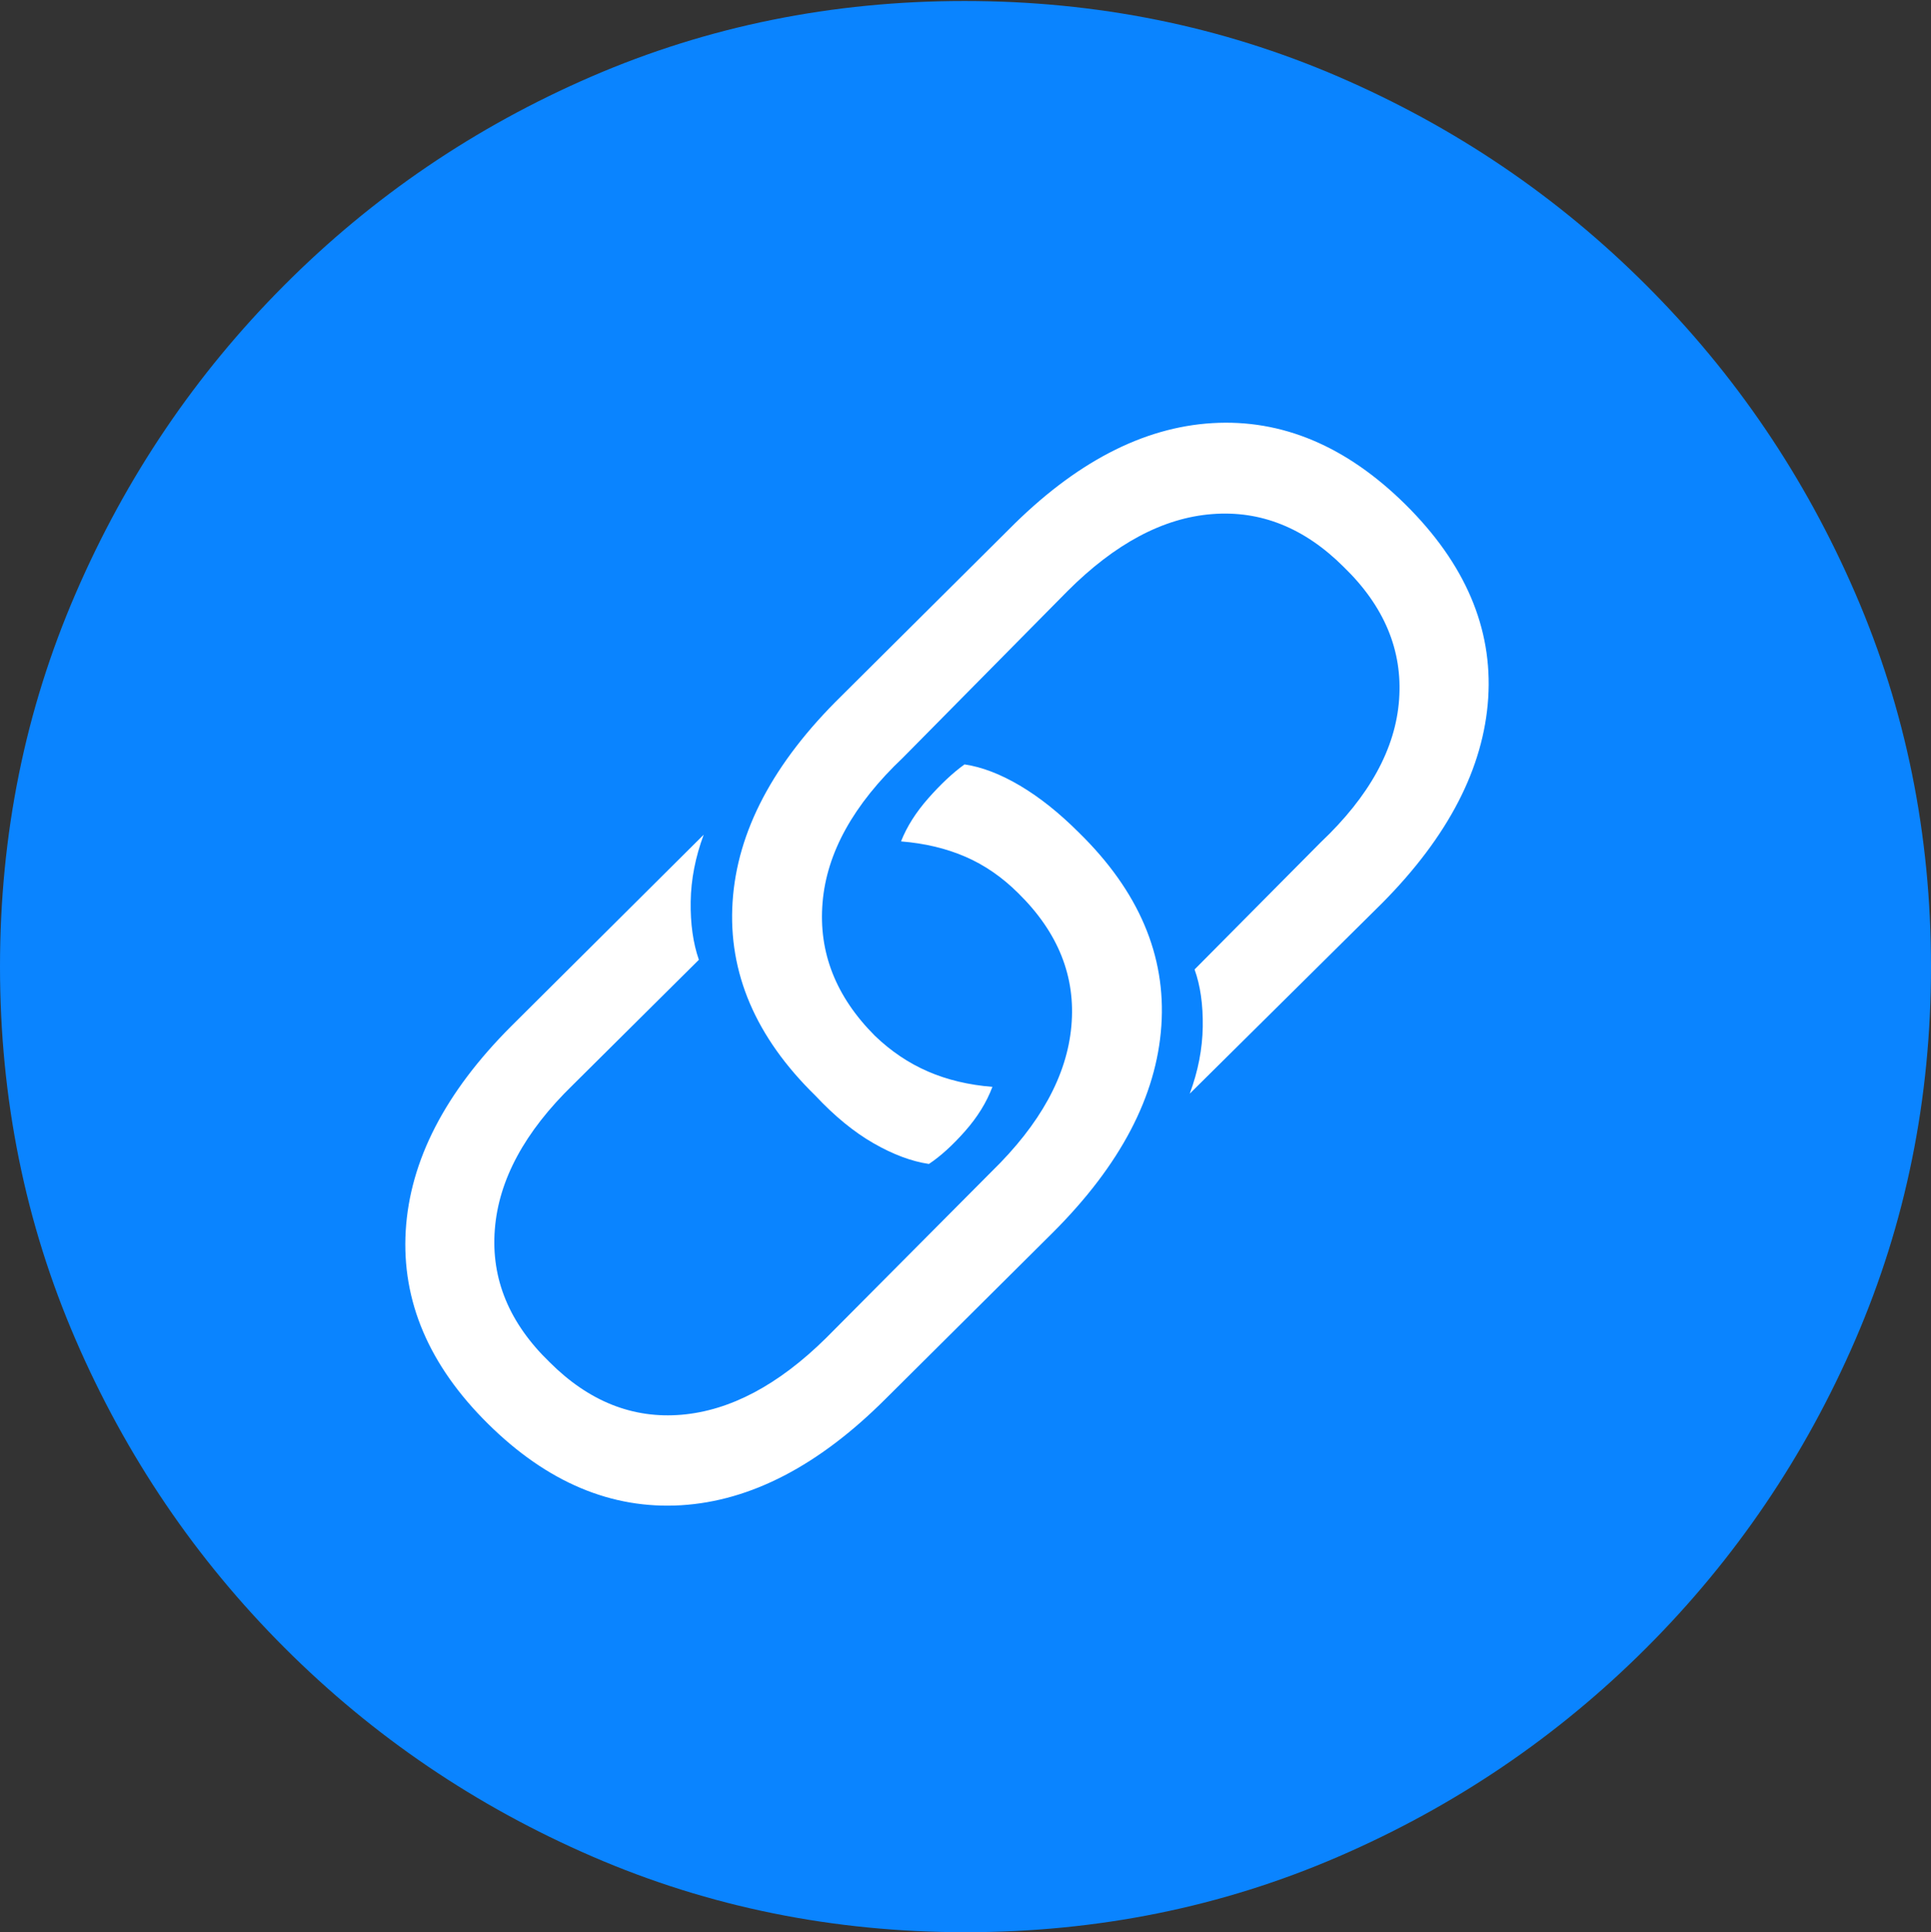 <svg width="19.59" height="19.6">
       <rect width="100%" height="100%" fill="#333333" stroke="none"/>
       <g>
              <rect height="19.6" opacity="0" width="19.59" x="0" y="0" />
              <path d="M9.795 19.6Q11.807 19.6 13.579 18.833Q15.352 18.066 16.704 16.714Q18.057 15.361 18.823 13.589Q19.59 11.816 19.59 9.805Q19.59 7.793 18.823 6.021Q18.057 4.248 16.704 2.896Q15.352 1.543 13.574 0.776Q11.797 0.01 9.785 0.01Q7.773 0.01 6.001 0.776Q4.229 1.543 2.881 2.896Q1.533 4.248 0.767 6.021Q0 7.793 0 9.805Q0 11.816 0.767 13.589Q1.533 15.361 2.886 16.714Q4.238 18.066 6.011 18.833Q7.783 19.6 9.795 19.6Z"
                     fill="#0a84ff" />
              <path d="M4.951 14.443Q4.053 13.555 4.116 12.485Q4.18 11.416 5.186 10.41L7.139 8.467Q7.012 8.809 7.007 9.146Q7.002 9.482 7.09 9.736L5.811 11.006Q5.078 11.719 5.02 12.471Q4.961 13.223 5.576 13.818Q6.172 14.414 6.914 14.351Q7.656 14.287 8.379 13.574L10.059 11.885Q10.801 11.162 10.869 10.41Q10.938 9.658 10.332 9.062Q10.088 8.818 9.795 8.691Q9.502 8.564 9.141 8.535Q9.229 8.311 9.419 8.096Q9.609 7.881 9.785 7.754Q10.049 7.793 10.347 7.969Q10.645 8.145 10.947 8.447Q11.855 9.336 11.782 10.405Q11.709 11.475 10.684 12.5L8.984 14.19Q7.969 15.205 6.909 15.269Q5.85 15.332 4.951 14.443ZM14.258 5.117Q15.166 6.016 15.098 7.08Q15.029 8.145 14.023 9.16L12.07 11.094Q12.197 10.752 12.202 10.415Q12.207 10.078 12.119 9.834L13.398 8.545Q14.141 7.842 14.194 7.095Q14.248 6.348 13.633 5.752Q13.037 5.156 12.295 5.215Q11.553 5.273 10.83 5.996L9.16 7.686Q8.408 8.398 8.345 9.155Q8.281 9.912 8.877 10.508Q9.121 10.742 9.414 10.869Q9.707 10.996 10.068 11.025Q9.98 11.26 9.79 11.475Q9.6 11.69 9.424 11.807Q9.16 11.768 8.862 11.597Q8.564 11.426 8.271 11.113Q7.363 10.225 7.432 9.15Q7.5 8.076 8.535 7.061L10.234 5.371Q11.24 4.355 12.3 4.292Q13.359 4.229 14.258 5.117Z"
                     fill="#ffffff" />
       </g>
</svg>